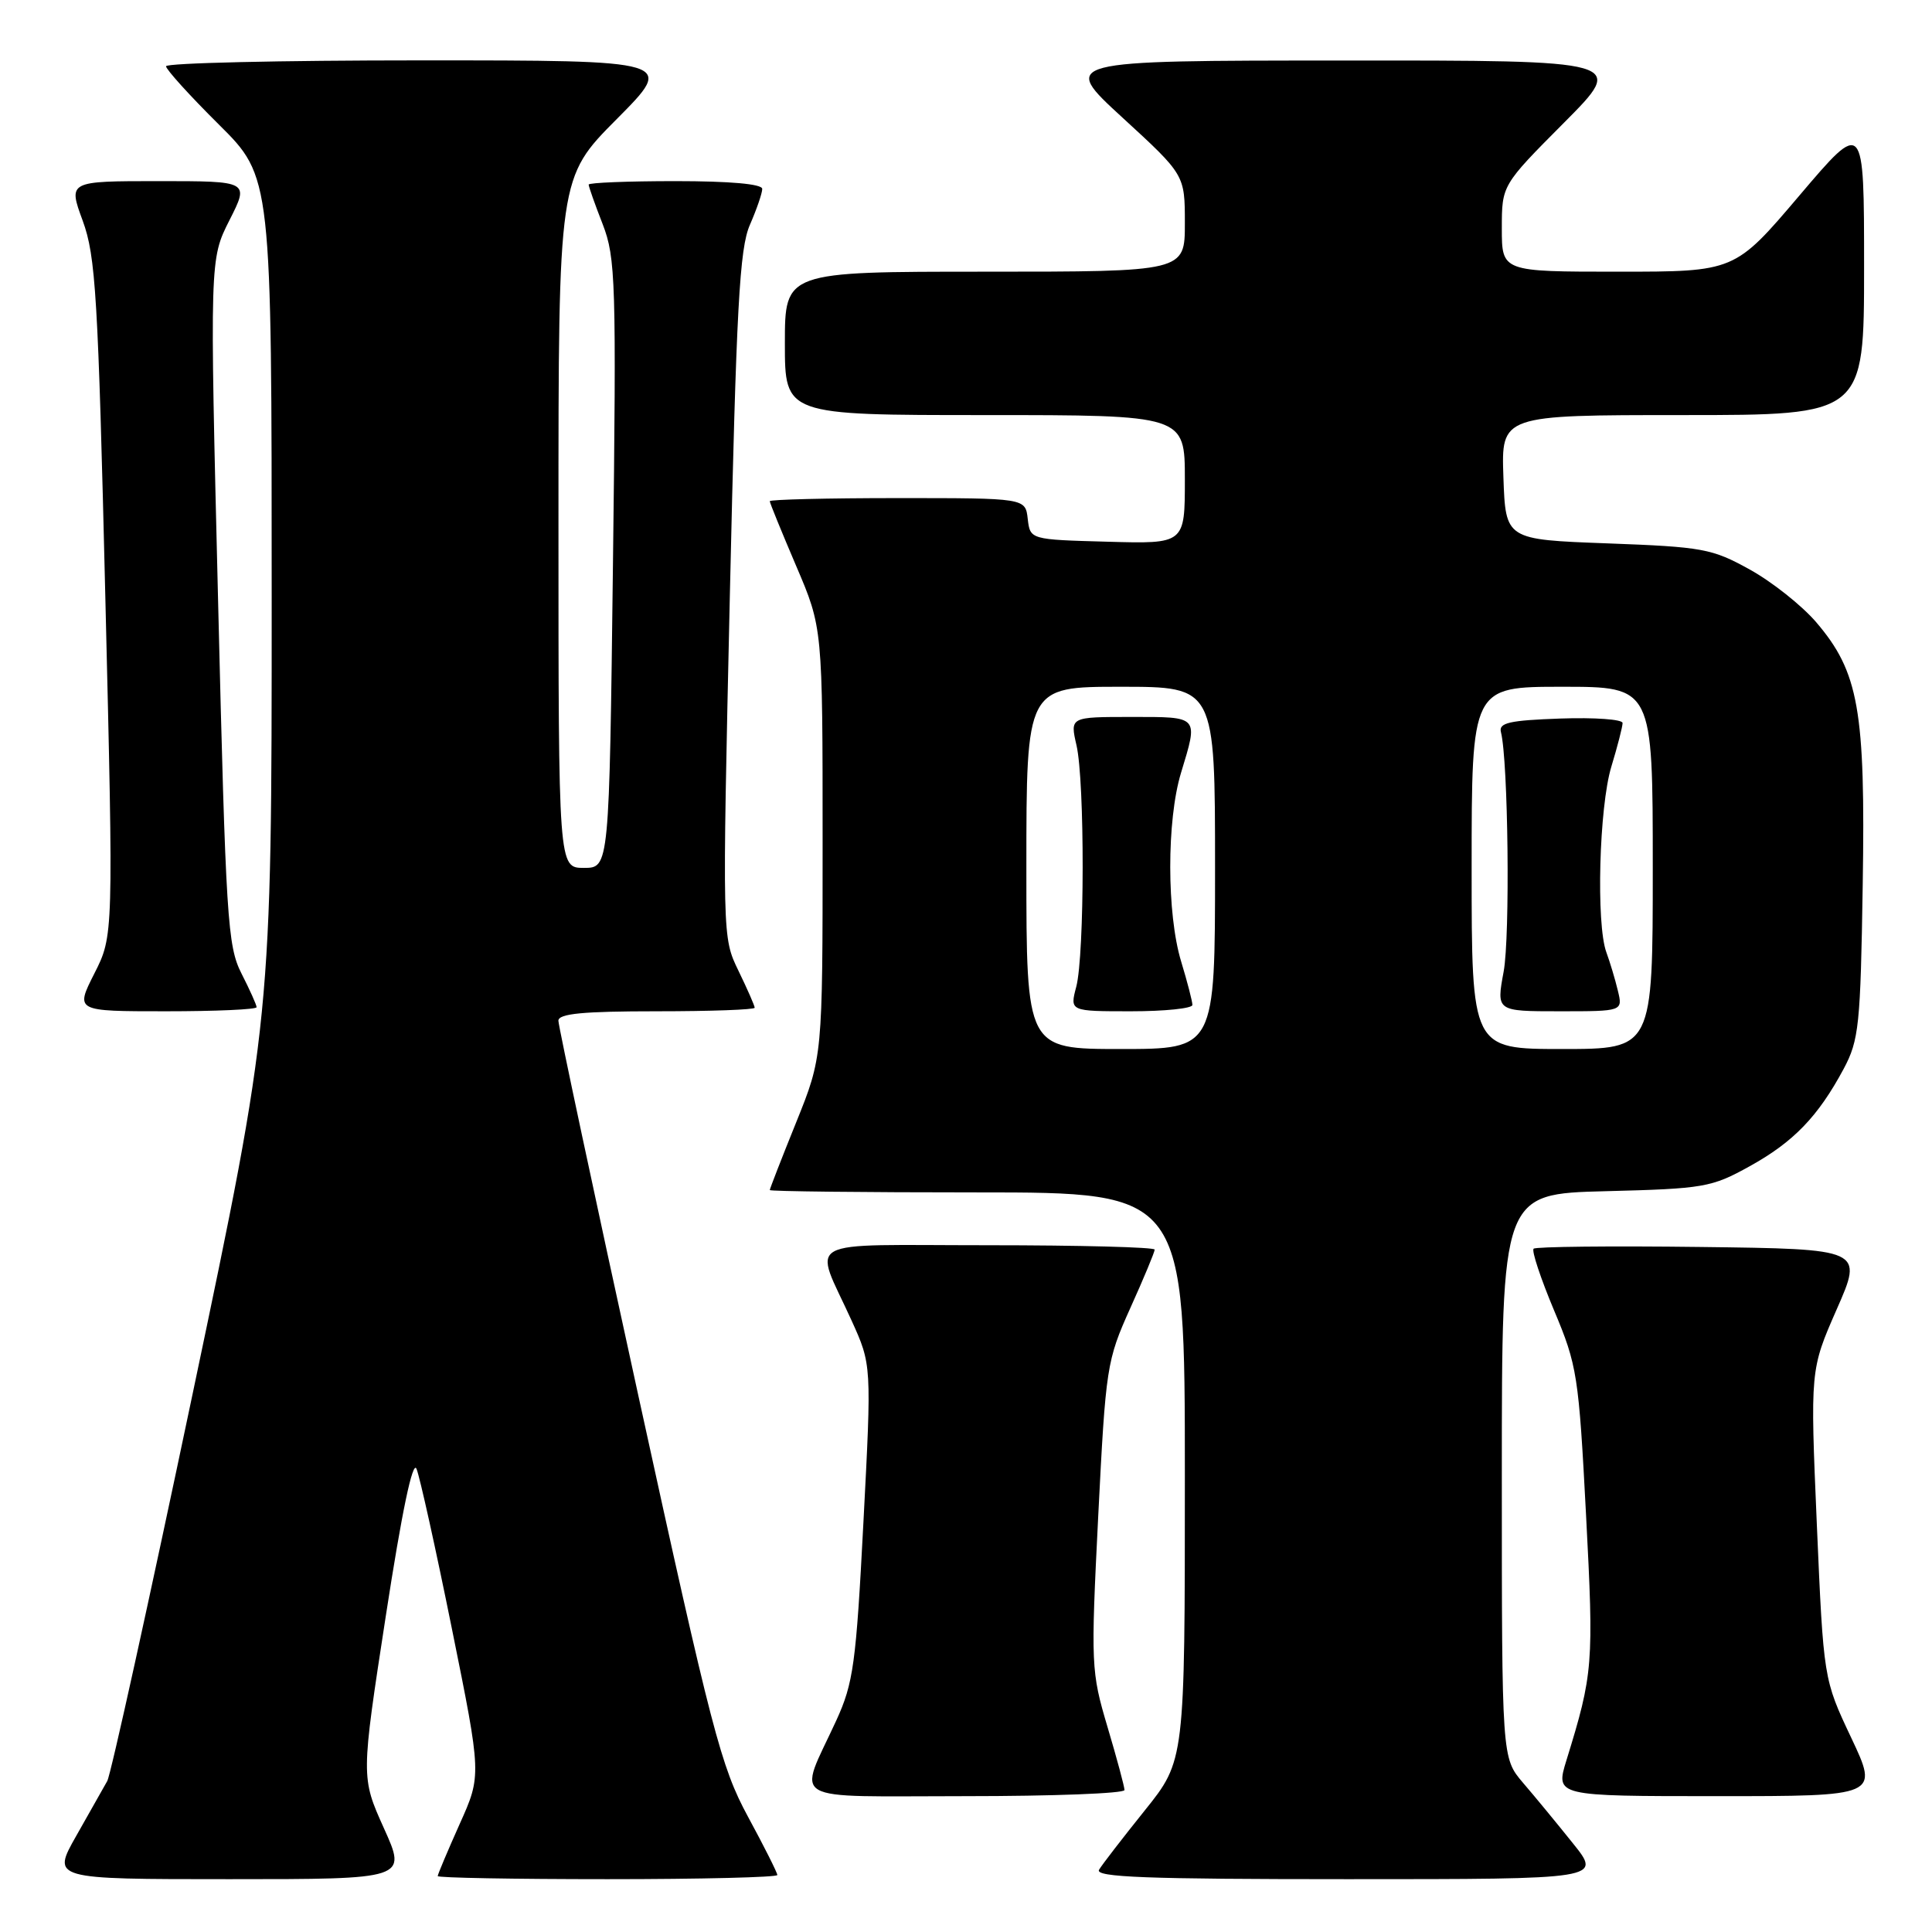 <?xml version="1.0" encoding="UTF-8" standalone="no"?>
<!DOCTYPE svg PUBLIC "-//W3C//DTD SVG 1.1//EN" "http://www.w3.org/Graphics/SVG/1.1/DTD/svg11.dtd" >
<svg xmlns="http://www.w3.org/2000/svg" xmlns:xlink="http://www.w3.org/1999/xlink" version="1.1" viewBox="0 0 256 256">
 <g >
 <path fill="currentColor"
d=" M 50.87 242.25 C 47.83 235.50 47.83 235.50 51.12 214.13 C 53.25 200.30 54.69 193.42 55.19 194.63 C 55.62 195.66 57.74 205.22 59.89 215.87 C 63.81 235.24 63.81 235.24 60.90 241.71 C 59.31 245.27 58.00 248.37 58.00 248.59 C 58.00 248.82 68.12 249.00 80.50 249.00 C 92.88 249.00 103.00 248.75 103.00 248.45 C 103.00 248.15 101.25 244.66 99.10 240.70 C 95.53 234.10 94.33 229.49 84.60 185.00 C 78.76 158.32 73.99 135.94 73.99 135.25 C 74.00 134.31 77.27 134.00 87.00 134.00 C 94.15 134.00 100.00 133.79 100.00 133.53 C 100.00 133.27 99.03 131.06 97.85 128.63 C 95.70 124.20 95.70 124.20 96.71 78.85 C 97.57 40.61 97.99 32.92 99.37 29.78 C 100.26 27.74 101.00 25.60 101.00 25.03 C 101.00 24.38 96.74 24.00 89.50 24.00 C 83.17 24.00 78.00 24.21 78.00 24.46 C 78.00 24.72 78.83 27.08 79.86 29.71 C 81.58 34.17 81.68 37.25 81.22 74.75 C 80.73 115.00 80.73 115.00 77.37 115.00 C 74.00 115.00 74.00 115.00 74.00 69.27 C 74.00 23.54 74.00 23.54 81.73 15.77 C 89.45 8.00 89.45 8.00 55.73 8.00 C 37.18 8.00 22.00 8.35 22.00 8.78 C 22.00 9.20 25.15 12.68 29.00 16.50 C 36.00 23.45 36.00 23.45 36.00 79.14 C 36.00 134.83 36.00 134.83 25.53 184.66 C 19.77 212.07 14.68 235.18 14.21 236.00 C 13.75 236.82 11.90 240.09 10.11 243.25 C 6.85 249.00 6.85 249.00 30.38 249.00 C 53.92 249.00 53.92 249.00 50.87 242.25 Z  M 208.42 244.25 C 206.33 241.64 203.35 238.02 201.80 236.22 C 199.00 232.93 199.00 232.93 199.00 195.56 C 199.00 158.19 199.00 158.19 212.75 157.84 C 225.78 157.51 226.78 157.34 231.83 154.54 C 237.66 151.32 240.91 147.94 244.30 141.62 C 246.32 137.83 246.53 135.86 246.82 117.26 C 247.19 94.08 246.30 89.05 240.65 82.44 C 238.76 80.24 234.81 77.10 231.86 75.47 C 226.85 72.69 225.63 72.47 213.00 72.00 C 199.50 71.50 199.50 71.50 199.21 63.25 C 198.92 55.00 198.92 55.00 222.96 55.00 C 247.00 55.00 247.00 55.00 247.00 35.41 C 247.00 15.82 247.00 15.82 238.43 25.91 C 229.86 36.00 229.86 36.00 214.43 36.00 C 199.00 36.00 199.00 36.00 199.00 30.27 C 199.00 24.54 199.00 24.54 207.23 16.27 C 215.46 8.00 215.46 8.00 177.98 8.02 C 140.50 8.03 140.50 8.03 148.75 15.60 C 157.00 23.17 157.00 23.17 157.00 29.59 C 157.00 36.00 157.00 36.00 130.50 36.00 C 104.00 36.00 104.00 36.00 104.00 45.50 C 104.00 55.00 104.00 55.00 130.50 55.00 C 157.00 55.00 157.00 55.00 157.00 63.53 C 157.00 72.07 157.00 72.07 146.75 71.78 C 136.50 71.50 136.50 71.50 136.18 68.75 C 135.87 66.00 135.87 66.00 118.93 66.00 C 109.62 66.00 102.00 66.19 102.00 66.41 C 102.00 66.64 103.58 70.50 105.50 75.00 C 109.00 83.18 109.00 83.18 109.00 111.60 C 109.00 140.03 109.00 140.03 105.50 148.71 C 103.57 153.48 102.00 157.53 102.00 157.69 C 102.00 157.86 114.38 158.00 129.50 158.00 C 157.00 158.00 157.00 158.00 157.00 195.64 C 157.00 233.28 157.00 233.28 151.69 239.89 C 148.77 243.53 146.04 247.06 145.63 247.75 C 145.04 248.74 151.89 249.00 178.56 249.00 C 212.24 249.00 212.24 249.00 208.42 244.25 Z  M 149.00 237.19 C 149.00 236.75 147.99 232.99 146.75 228.83 C 144.57 221.49 144.53 220.67 145.52 200.89 C 146.52 181.10 146.64 180.29 149.77 173.33 C 151.55 169.39 153.00 165.90 153.00 165.58 C 153.00 165.26 143.07 165.00 130.93 165.00 C 105.70 165.00 107.79 163.85 112.83 174.96 C 115.50 180.84 115.50 180.84 114.41 201.67 C 113.43 220.53 113.08 223.02 110.80 228.00 C 105.71 239.07 103.87 238.00 127.93 238.00 C 139.52 238.00 149.00 237.64 149.00 237.19 Z  M 245.29 230.25 C 241.63 222.50 241.63 222.50 240.74 202.00 C 239.86 181.50 239.86 181.50 243.37 173.50 C 246.89 165.50 246.89 165.50 225.30 165.23 C 213.42 165.08 203.48 165.19 203.21 165.46 C 202.93 165.74 204.15 169.41 205.92 173.63 C 208.99 180.92 209.19 182.23 210.16 200.75 C 211.20 220.55 211.11 221.76 207.56 233.25 C 206.10 238.00 206.10 238.00 227.52 238.00 C 248.95 238.00 248.95 238.00 245.29 230.25 Z  M 34.00 133.46 C 34.00 133.16 33.10 131.16 32.00 129.00 C 30.15 125.36 29.92 121.85 28.90 79.72 C 27.79 34.35 27.79 34.35 30.41 29.17 C 33.03 24.00 33.03 24.00 21.03 24.00 C 9.03 24.00 9.03 24.00 10.96 29.25 C 12.68 33.95 13.00 39.21 13.96 79.25 C 15.04 123.99 15.04 123.99 12.50 129.00 C 9.97 134.00 9.97 134.00 21.98 134.00 C 28.59 134.00 34.00 133.76 34.00 133.46 Z  M 136.00 115.00 C 136.00 91.00 136.00 91.00 148.50 91.00 C 161.00 91.00 161.00 91.00 161.00 115.00 C 161.00 139.00 161.00 139.00 148.50 139.00 C 136.00 139.00 136.00 139.00 136.00 115.00 Z  M 158.00 133.16 C 158.00 132.70 157.33 130.11 156.51 127.41 C 154.59 121.09 154.58 108.69 156.49 102.41 C 158.79 94.82 158.96 95.00 149.89 95.00 C 141.78 95.00 141.78 95.00 142.64 98.75 C 143.75 103.58 143.72 126.51 142.61 130.75 C 141.75 134.00 141.75 134.00 149.88 134.00 C 154.34 134.00 158.00 133.62 158.00 133.16 Z  M 195.00 115.00 C 195.00 91.00 195.00 91.00 207.00 91.00 C 219.00 91.00 219.00 91.00 219.00 115.00 C 219.00 139.00 219.00 139.00 207.00 139.00 C 195.00 139.00 195.00 139.00 195.00 115.00 Z  M 214.37 131.25 C 214.01 129.74 213.32 127.46 212.85 126.18 C 211.48 122.45 211.89 106.93 213.51 101.59 C 214.33 98.89 215.00 96.29 215.00 95.80 C 215.00 95.32 211.29 95.05 206.75 95.21 C 200.01 95.45 198.57 95.77 198.88 97.00 C 199.85 100.81 200.11 124.06 199.24 128.75 C 198.27 134.00 198.27 134.00 206.66 134.00 C 215.04 134.00 215.04 134.00 214.37 131.25 Z "/>
</g>
</svg>